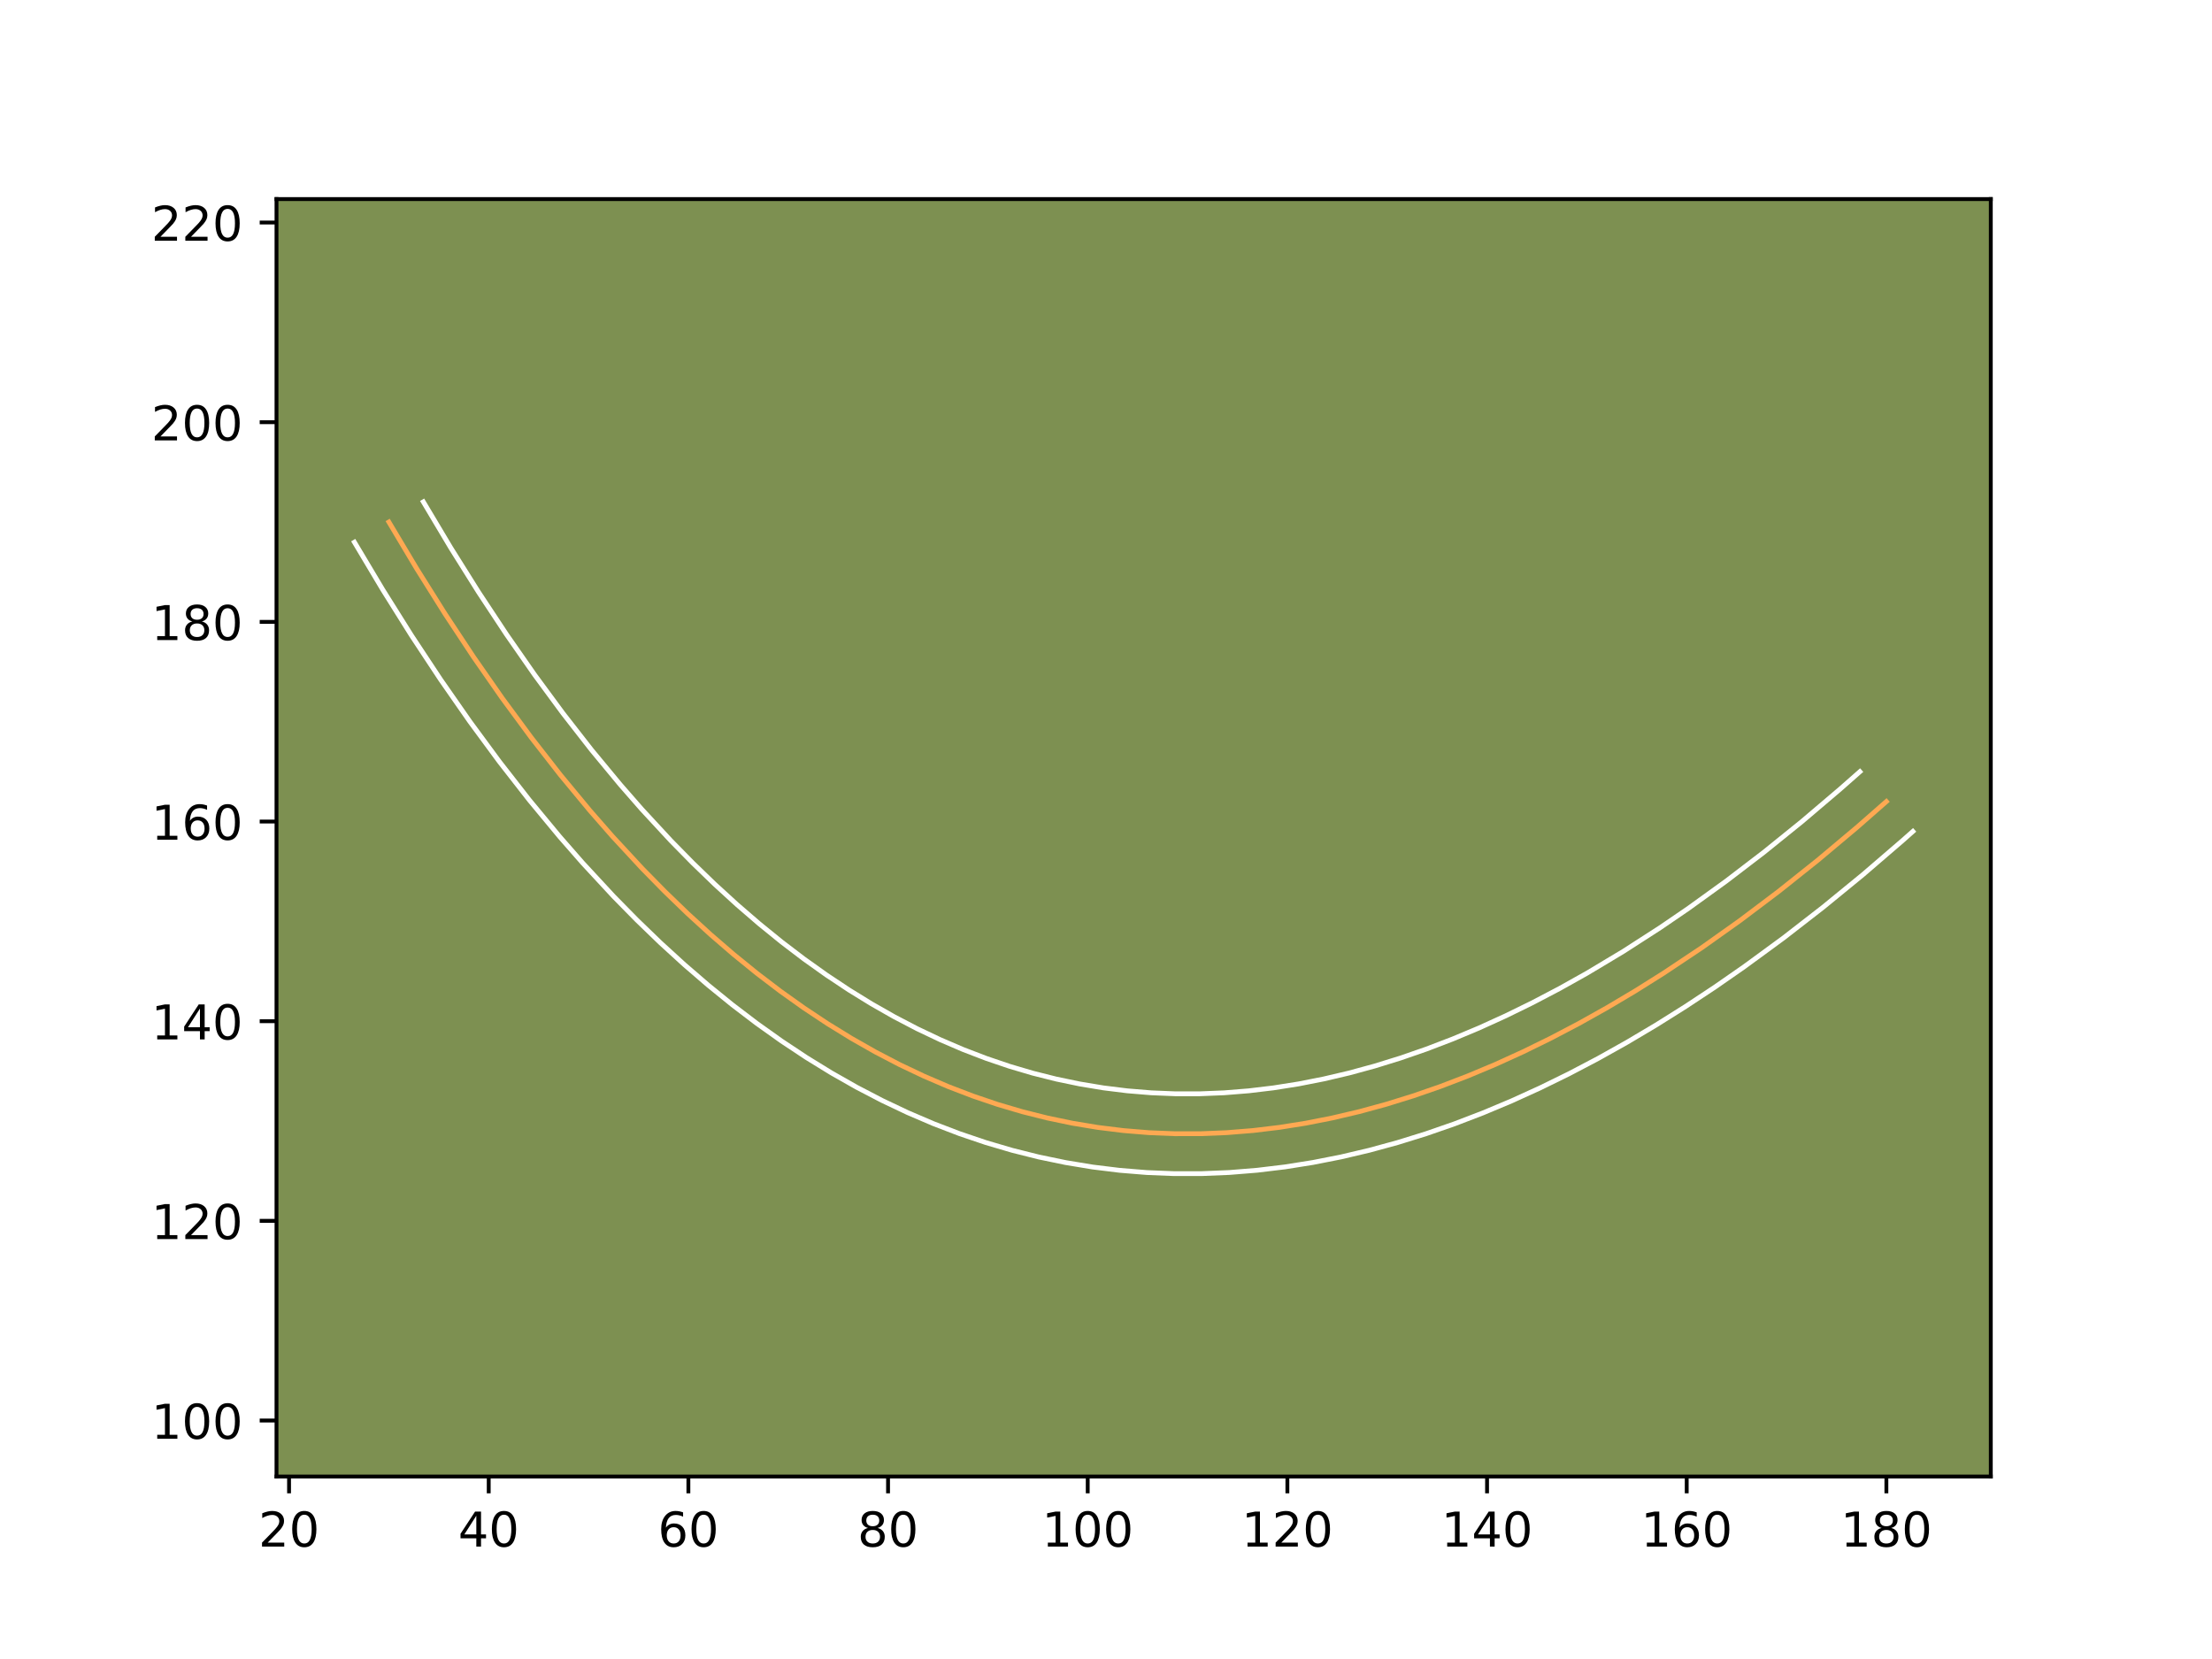 <?xml version="1.0" encoding="utf-8" standalone="no"?>
<!DOCTYPE svg PUBLIC "-//W3C//DTD SVG 1.1//EN"
  "http://www.w3.org/Graphics/SVG/1.1/DTD/svg11.dtd">
<!-- Created with matplotlib (https://matplotlib.org/) -->
<svg height="345.6pt" version="1.1" viewBox="0 0 460.8 345.6" width="460.8pt" xmlns="http://www.w3.org/2000/svg" xmlns:xlink="http://www.w3.org/1999/xlink">
 <defs>
  <style type="text/css">*{stroke-linecap:butt;stroke-linejoin:round;}</style>
 </defs>
 <g id="figure_1">
  <g id="patch_1">
   <path d="M 0 345.6 
L 460.8 345.6 
L 460.8 0 
L 0 0 
z
" style="fill:#ffffff;"/>
  </g>
  <g id="axes_1">
   <g id="patch_2">
    <path d="M 57.6 307.584 
L 414.72 307.584 
L 414.72 41.472 
L 57.6 41.472 
z
" style="fill:#7d9051;"/>
   </g>
   <g id="matplotlib.axis_1">
    <g id="xtick_1">
     <g id="line2d_1">
      <defs>
       <path d="M 0 0 
L 0 3.5 
" id="mc9bf700d70" style="stroke:#000000;stroke-width:0.8;"/>
      </defs>
      <g>
       <use style="stroke:#000000;stroke-width:0.8;" x="60.214" xlink:href="#mc9bf700d70" y="307.584"/>
      </g>
     </g>
     <g id="text_1">
      <!-- 20 -->
      <g transform="translate(53.851 322.182)scale(0.1 -0.1)">
       <defs>
        <path d="M 19.188 8.297 
L 53.609 8.297 
L 53.609 0 
L 7.328 0 
L 7.328 8.297 
Q 12.938 14.109 22.625 23.891 
Q 32.328 33.688 34.812 36.531 
Q 39.547 41.844 41.422 45.531 
Q 43.312 49.219 43.312 52.781 
Q 43.312 58.594 39.234 62.25 
Q 35.156 65.922 28.609 65.922 
Q 23.969 65.922 18.812 64.312 
Q 13.672 62.703 7.812 59.422 
L 7.812 69.391 
Q 13.766 71.781 18.938 73 
Q 24.125 74.219 28.422 74.219 
Q 39.75 74.219 46.484 68.547 
Q 53.219 62.891 53.219 53.422 
Q 53.219 48.922 51.531 44.891 
Q 49.859 40.875 45.406 35.406 
Q 44.188 33.984 37.641 27.219 
Q 31.109 20.453 19.188 8.297 
z
" id="DejaVuSans-50"/>
        <path d="M 31.781 66.406 
Q 24.172 66.406 20.328 58.906 
Q 16.5 51.422 16.5 36.375 
Q 16.5 21.391 20.328 13.891 
Q 24.172 6.391 31.781 6.391 
Q 39.453 6.391 43.281 13.891 
Q 47.125 21.391 47.125 36.375 
Q 47.125 51.422 43.281 58.906 
Q 39.453 66.406 31.781 66.406 
z
M 31.781 74.219 
Q 44.047 74.219 50.516 64.516 
Q 56.984 54.828 56.984 36.375 
Q 56.984 17.969 50.516 8.266 
Q 44.047 -1.422 31.781 -1.422 
Q 19.531 -1.422 13.062 8.266 
Q 6.594 17.969 6.594 36.375 
Q 6.594 54.828 13.062 64.516 
Q 19.531 74.219 31.781 74.219 
z
" id="DejaVuSans-48"/>
       </defs>
       <use xlink:href="#DejaVuSans-50"/>
       <use x="63.623" xlink:href="#DejaVuSans-48"/>
      </g>
     </g>
    </g>
    <g id="xtick_2">
     <g id="line2d_2">
      <g>
       <use style="stroke:#000000;stroke-width:0.8;" x="101.808" xlink:href="#mc9bf700d70" y="307.584"/>
      </g>
     </g>
     <g id="text_2">
      <!-- 40 -->
      <g transform="translate(95.446 322.182)scale(0.1 -0.1)">
       <defs>
        <path d="M 37.797 64.312 
L 12.891 25.391 
L 37.797 25.391 
z
M 35.203 72.906 
L 47.609 72.906 
L 47.609 25.391 
L 58.016 25.391 
L 58.016 17.188 
L 47.609 17.188 
L 47.609 0 
L 37.797 0 
L 37.797 17.188 
L 4.891 17.188 
L 4.891 26.703 
z
" id="DejaVuSans-52"/>
       </defs>
       <use xlink:href="#DejaVuSans-52"/>
       <use x="63.623" xlink:href="#DejaVuSans-48"/>
      </g>
     </g>
    </g>
    <g id="xtick_3">
     <g id="line2d_3">
      <g>
       <use style="stroke:#000000;stroke-width:0.8;" x="143.402" xlink:href="#mc9bf700d70" y="307.584"/>
      </g>
     </g>
     <g id="text_3">
      <!-- 60 -->
      <g transform="translate(137.04 322.182)scale(0.1 -0.1)">
       <defs>
        <path d="M 33.016 40.375 
Q 26.375 40.375 22.484 35.828 
Q 18.609 31.297 18.609 23.391 
Q 18.609 15.531 22.484 10.953 
Q 26.375 6.391 33.016 6.391 
Q 39.656 6.391 43.531 10.953 
Q 47.406 15.531 47.406 23.391 
Q 47.406 31.297 43.531 35.828 
Q 39.656 40.375 33.016 40.375 
z
M 52.594 71.297 
L 52.594 62.312 
Q 48.875 64.062 45.094 64.984 
Q 41.312 65.922 37.594 65.922 
Q 27.828 65.922 22.672 59.328 
Q 17.531 52.734 16.797 39.406 
Q 19.672 43.656 24.016 45.922 
Q 28.375 48.188 33.594 48.188 
Q 44.578 48.188 50.953 41.516 
Q 57.328 34.859 57.328 23.391 
Q 57.328 12.156 50.688 5.359 
Q 44.047 -1.422 33.016 -1.422 
Q 20.359 -1.422 13.672 8.266 
Q 6.984 17.969 6.984 36.375 
Q 6.984 53.656 15.188 63.938 
Q 23.391 74.219 37.203 74.219 
Q 40.922 74.219 44.703 73.484 
Q 48.484 72.75 52.594 71.297 
z
" id="DejaVuSans-54"/>
       </defs>
       <use xlink:href="#DejaVuSans-54"/>
       <use x="63.623" xlink:href="#DejaVuSans-48"/>
      </g>
     </g>
    </g>
    <g id="xtick_4">
     <g id="line2d_4">
      <g>
       <use style="stroke:#000000;stroke-width:0.8;" x="184.997" xlink:href="#mc9bf700d70" y="307.584"/>
      </g>
     </g>
     <g id="text_4">
      <!-- 80 -->
      <g transform="translate(178.634 322.182)scale(0.1 -0.1)">
       <defs>
        <path d="M 31.781 34.625 
Q 24.75 34.625 20.719 30.859 
Q 16.703 27.094 16.703 20.516 
Q 16.703 13.922 20.719 10.156 
Q 24.75 6.391 31.781 6.391 
Q 38.812 6.391 42.859 10.172 
Q 46.922 13.969 46.922 20.516 
Q 46.922 27.094 42.891 30.859 
Q 38.875 34.625 31.781 34.625 
z
M 21.922 38.812 
Q 15.578 40.375 12.031 44.719 
Q 8.5 49.078 8.5 55.328 
Q 8.5 64.062 14.719 69.141 
Q 20.953 74.219 31.781 74.219 
Q 42.672 74.219 48.875 69.141 
Q 55.078 64.062 55.078 55.328 
Q 55.078 49.078 51.531 44.719 
Q 48 40.375 41.703 38.812 
Q 48.828 37.156 52.797 32.312 
Q 56.781 27.484 56.781 20.516 
Q 56.781 9.906 50.312 4.234 
Q 43.844 -1.422 31.781 -1.422 
Q 19.734 -1.422 13.25 4.234 
Q 6.781 9.906 6.781 20.516 
Q 6.781 27.484 10.781 32.312 
Q 14.797 37.156 21.922 38.812 
z
M 18.312 54.391 
Q 18.312 48.734 21.844 45.562 
Q 25.391 42.391 31.781 42.391 
Q 38.141 42.391 41.719 45.562 
Q 45.312 48.734 45.312 54.391 
Q 45.312 60.062 41.719 63.234 
Q 38.141 66.406 31.781 66.406 
Q 25.391 66.406 21.844 63.234 
Q 18.312 60.062 18.312 54.391 
z
" id="DejaVuSans-56"/>
       </defs>
       <use xlink:href="#DejaVuSans-56"/>
       <use x="63.623" xlink:href="#DejaVuSans-48"/>
      </g>
     </g>
    </g>
    <g id="xtick_5">
     <g id="line2d_5">
      <g>
       <use style="stroke:#000000;stroke-width:0.8;" x="226.591" xlink:href="#mc9bf700d70" y="307.584"/>
      </g>
     </g>
     <g id="text_5">
      <!-- 100 -->
      <g transform="translate(217.047 322.182)scale(0.1 -0.1)">
       <defs>
        <path d="M 12.406 8.297 
L 28.516 8.297 
L 28.516 63.922 
L 10.984 60.406 
L 10.984 69.391 
L 28.422 72.906 
L 38.281 72.906 
L 38.281 8.297 
L 54.391 8.297 
L 54.391 0 
L 12.406 0 
z
" id="DejaVuSans-49"/>
       </defs>
       <use xlink:href="#DejaVuSans-49"/>
       <use x="63.623" xlink:href="#DejaVuSans-48"/>
       <use x="127.246" xlink:href="#DejaVuSans-48"/>
      </g>
     </g>
    </g>
    <g id="xtick_6">
     <g id="line2d_6">
      <g>
       <use style="stroke:#000000;stroke-width:0.8;" x="268.185" xlink:href="#mc9bf700d70" y="307.584"/>
      </g>
     </g>
     <g id="text_6">
      <!-- 120 -->
      <g transform="translate(258.642 322.182)scale(0.1 -0.1)">
       <use xlink:href="#DejaVuSans-49"/>
       <use x="63.623" xlink:href="#DejaVuSans-50"/>
       <use x="127.246" xlink:href="#DejaVuSans-48"/>
      </g>
     </g>
    </g>
    <g id="xtick_7">
     <g id="line2d_7">
      <g>
       <use style="stroke:#000000;stroke-width:0.8;" x="309.78" xlink:href="#mc9bf700d70" y="307.584"/>
      </g>
     </g>
     <g id="text_7">
      <!-- 140 -->
      <g transform="translate(300.236 322.182)scale(0.1 -0.1)">
       <use xlink:href="#DejaVuSans-49"/>
       <use x="63.623" xlink:href="#DejaVuSans-52"/>
       <use x="127.246" xlink:href="#DejaVuSans-48"/>
      </g>
     </g>
    </g>
    <g id="xtick_8">
     <g id="line2d_8">
      <g>
       <use style="stroke:#000000;stroke-width:0.8;" x="351.374" xlink:href="#mc9bf700d70" y="307.584"/>
      </g>
     </g>
     <g id="text_8">
      <!-- 160 -->
      <g transform="translate(341.83 322.182)scale(0.1 -0.1)">
       <use xlink:href="#DejaVuSans-49"/>
       <use x="63.623" xlink:href="#DejaVuSans-54"/>
       <use x="127.246" xlink:href="#DejaVuSans-48"/>
      </g>
     </g>
    </g>
    <g id="xtick_9">
     <g id="line2d_9">
      <g>
       <use style="stroke:#000000;stroke-width:0.8;" x="392.968" xlink:href="#mc9bf700d70" y="307.584"/>
      </g>
     </g>
     <g id="text_9">
      <!-- 180 -->
      <g transform="translate(383.425 322.182)scale(0.1 -0.1)">
       <use xlink:href="#DejaVuSans-49"/>
       <use x="63.623" xlink:href="#DejaVuSans-56"/>
       <use x="127.246" xlink:href="#DejaVuSans-48"/>
      </g>
     </g>
    </g>
   </g>
   <g id="matplotlib.axis_2">
    <g id="ytick_1">
     <g id="line2d_10">
      <defs>
       <path d="M 0 0 
L -3.5 0 
" id="mc1302db3e2" style="stroke:#000000;stroke-width:0.8;"/>
      </defs>
      <g>
       <use style="stroke:#000000;stroke-width:0.8;" x="57.6" xlink:href="#mc1302db3e2" y="295.92"/>
      </g>
     </g>
     <g id="text_10">
      <!-- 100 -->
      <g transform="translate(31.512 299.719)scale(0.1 -0.1)">
       <use xlink:href="#DejaVuSans-49"/>
       <use x="63.623" xlink:href="#DejaVuSans-48"/>
       <use x="127.246" xlink:href="#DejaVuSans-48"/>
      </g>
     </g>
    </g>
    <g id="ytick_2">
     <g id="line2d_11">
      <g>
       <use style="stroke:#000000;stroke-width:0.8;" x="57.6" xlink:href="#mc1302db3e2" y="254.325"/>
      </g>
     </g>
     <g id="text_11">
      <!-- 120 -->
      <g transform="translate(31.512 258.124)scale(0.1 -0.1)">
       <use xlink:href="#DejaVuSans-49"/>
       <use x="63.623" xlink:href="#DejaVuSans-50"/>
       <use x="127.246" xlink:href="#DejaVuSans-48"/>
      </g>
     </g>
    </g>
    <g id="ytick_3">
     <g id="line2d_12">
      <g>
       <use style="stroke:#000000;stroke-width:0.8;" x="57.6" xlink:href="#mc1302db3e2" y="212.731"/>
      </g>
     </g>
     <g id="text_12">
      <!-- 140 -->
      <g transform="translate(31.512 216.53)scale(0.1 -0.1)">
       <use xlink:href="#DejaVuSans-49"/>
       <use x="63.623" xlink:href="#DejaVuSans-52"/>
       <use x="127.246" xlink:href="#DejaVuSans-48"/>
      </g>
     </g>
    </g>
    <g id="ytick_4">
     <g id="line2d_13">
      <g>
       <use style="stroke:#000000;stroke-width:0.8;" x="57.6" xlink:href="#mc1302db3e2" y="171.137"/>
      </g>
     </g>
     <g id="text_13">
      <!-- 160 -->
      <g transform="translate(31.512 174.936)scale(0.1 -0.1)">
       <use xlink:href="#DejaVuSans-49"/>
       <use x="63.623" xlink:href="#DejaVuSans-54"/>
       <use x="127.246" xlink:href="#DejaVuSans-48"/>
      </g>
     </g>
    </g>
    <g id="ytick_5">
     <g id="line2d_14">
      <g>
       <use style="stroke:#000000;stroke-width:0.8;" x="57.6" xlink:href="#mc1302db3e2" y="129.542"/>
      </g>
     </g>
     <g id="text_14">
      <!-- 180 -->
      <g transform="translate(31.512 133.342)scale(0.1 -0.1)">
       <use xlink:href="#DejaVuSans-49"/>
       <use x="63.623" xlink:href="#DejaVuSans-56"/>
       <use x="127.246" xlink:href="#DejaVuSans-48"/>
      </g>
     </g>
    </g>
    <g id="ytick_6">
     <g id="line2d_15">
      <g>
       <use style="stroke:#000000;stroke-width:0.8;" x="57.6" xlink:href="#mc1302db3e2" y="87.948"/>
      </g>
     </g>
     <g id="text_15">
      <!-- 200 -->
      <g transform="translate(31.512 91.747)scale(0.1 -0.1)">
       <use xlink:href="#DejaVuSans-50"/>
       <use x="63.623" xlink:href="#DejaVuSans-48"/>
       <use x="127.246" xlink:href="#DejaVuSans-48"/>
      </g>
     </g>
    </g>
    <g id="ytick_7">
     <g id="line2d_16">
      <g>
       <use style="stroke:#000000;stroke-width:0.8;" x="57.6" xlink:href="#mc1302db3e2" y="46.354"/>
      </g>
     </g>
     <g id="text_16">
      <!-- 220 -->
      <g transform="translate(31.512 50.153)scale(0.1 -0.1)">
       <use xlink:href="#DejaVuSans-50"/>
       <use x="63.623" xlink:href="#DejaVuSans-50"/>
       <use x="127.246" xlink:href="#DejaVuSans-48"/>
      </g>
     </g>
    </g>
   </g>
   <g id="line2d_17">
    <path clip-path="url(#pd1bfa27eba)" d="M 81.011 108.745 
L 86.832 118.501 
L 92.707 127.868 
L 98.639 136.846 
L 104.622 145.438 
L 110.664 153.64 
L 116.757 161.453 
L 122.907 168.878 
L 127.553 174.194 
L 133.798 180.938 
L 138.517 185.742 
L 143.267 190.328 
L 148.049 194.698 
L 152.861 198.847 
L 157.703 202.777 
L 162.577 206.49 
L 167.481 209.982 
L 172.414 213.257 
L 177.381 216.314 
L 182.376 219.153 
L 187.405 221.774 
L 192.461 224.174 
L 197.55 226.357 
L 202.67 228.32 
L 207.82 230.067 
L 213 231.596 
L 218.212 232.904 
L 223.455 233.994 
L 228.727 234.867 
L 234.032 235.52 
L 239.367 235.957 
L 244.73 236.174 
L 250.127 236.171 
L 255.555 235.951 
L 261.012 235.512 
L 266.501 234.855 
L 272.02 233.979 
L 277.569 232.885 
L 283.151 231.573 
L 288.762 230.042 
L 294.404 228.293 
L 300.076 226.326 
L 305.78 224.14 
L 311.514 221.736 
L 317.279 219.112 
L 323.075 216.271 
L 328.903 213.211 
L 334.761 209.932 
L 340.649 206.436 
L 346.568 202.719 
L 354.508 197.426 
L 362.503 191.745 
L 370.551 185.674 
L 378.656 179.214 
L 386.814 172.368 
L 392.968 166.977 
L 392.968 166.977 
" style="fill:none;stroke:#fea952;stroke-linecap:square;"/>
   </g>
   <g id="line2d_18">
    <path clip-path="url(#pd1bfa27eba)" d="M 88.189 104.541 
L 93.915 114.138 
L 99.688 123.344 
L 105.509 132.155 
L 111.367 140.569 
L 117.278 148.595 
L 123.222 156.218 
L 129.214 163.454 
L 133.722 168.613 
L 139.783 175.16 
L 144.349 179.81 
L 148.935 184.239 
L 153.537 188.446 
L 158.167 192.44 
L 162.806 196.208 
L 167.475 199.765 
L 172.162 203.104 
L 176.856 206.223 
L 181.579 209.132 
L 186.307 211.821 
L 191.062 214.302 
L 195.841 216.572 
L 200.626 218.628 
L 205.449 220.479 
L 210.283 222.122 
L 215.131 223.555 
L 220.022 224.785 
L 224.931 225.807 
L 229.853 226.625 
L 234.828 227.24 
L 239.812 227.65 
L 244.836 227.855 
L 249.897 227.856 
L 255.004 227.65 
L 260.136 227.24 
L 265.307 226.622 
L 270.517 225.798 
L 275.768 224.764 
L 281.06 223.522 
L 286.393 222.068 
L 291.768 220.403 
L 297.18 218.527 
L 302.639 216.437 
L 308.144 214.131 
L 313.695 211.604 
L 319.276 208.87 
L 324.902 205.918 
L 330.572 202.744 
L 338.194 198.176 
L 345.892 193.216 
L 351.706 189.243 
L 359.528 183.599 
L 367.406 177.575 
L 375.359 171.154 
L 383.382 164.336 
L 387.449 160.753 
L 387.449 160.753 
" style="fill:none;stroke:#ffffff;stroke-linecap:square;"/>
   </g>
   <g id="line2d_19">
    <path clip-path="url(#pd1bfa27eba)" d="M 73.833 112.95 
L 79.749 122.864 
L 85.726 132.393 
L 91.769 141.537 
L 97.877 150.306 
L 104.049 158.685 
L 110.292 166.689 
L 116.599 174.302 
L 121.384 179.774 
L 127.814 186.716 
L 132.686 191.675 
L 137.6 196.418 
L 142.56 200.949 
L 147.555 205.254 
L 152.599 209.347 
L 157.68 213.214 
L 162.801 216.859 
L 167.973 220.291 
L 173.183 223.496 
L 178.446 226.485 
L 183.748 229.245 
L 189.08 231.775 
L 194.473 234.086 
L 199.892 236.162 
L 205.356 238.013 
L 210.869 239.637 
L 216.402 241.024 
L 221.979 242.181 
L 227.601 243.11 
L 233.236 243.801 
L 238.921 244.264 
L 244.624 244.492 
L 250.357 244.487 
L 256.107 244.252 
L 261.889 243.785 
L 267.694 243.088 
L 273.524 242.161 
L 279.37 241.007 
L 285.242 239.625 
L 291.131 238.017 
L 297.04 236.184 
L 302.971 234.125 
L 308.922 231.843 
L 314.884 229.342 
L 320.863 226.619 
L 326.875 223.671 
L 332.904 220.505 
L 338.95 217.119 
L 345.015 213.516 
L 351.103 209.693 
L 357.212 205.655 
L 363.341 201.396 
L 371.556 195.38 
L 379.801 188.981 
L 388.097 182.193 
L 396.433 175.024 
L 398.487 173.202 
L 398.487 173.202 
" style="fill:none;stroke:#ffffff;stroke-linecap:square;"/>
   </g>
   <g id="patch_3">
    <path d="M 57.6 307.584 
L 57.6 41.472 
" style="fill:none;stroke:#000000;stroke-linecap:square;stroke-linejoin:miter;stroke-width:0.8;"/>
   </g>
   <g id="patch_4">
    <path d="M 414.72 307.584 
L 414.72 41.472 
" style="fill:none;stroke:#000000;stroke-linecap:square;stroke-linejoin:miter;stroke-width:0.8;"/>
   </g>
   <g id="patch_5">
    <path d="M 57.6 307.584 
L 414.72 307.584 
" style="fill:none;stroke:#000000;stroke-linecap:square;stroke-linejoin:miter;stroke-width:0.8;"/>
   </g>
   <g id="patch_6">
    <path d="M 57.6 41.472 
L 414.72 41.472 
" style="fill:none;stroke:#000000;stroke-linecap:square;stroke-linejoin:miter;stroke-width:0.8;"/>
   </g>
  </g>
 </g>
 <defs>
  <clipPath id="pd1bfa27eba">
   <rect height="266.112" width="357.12" x="57.6" y="41.472"/>
  </clipPath>
 </defs>
</svg>
